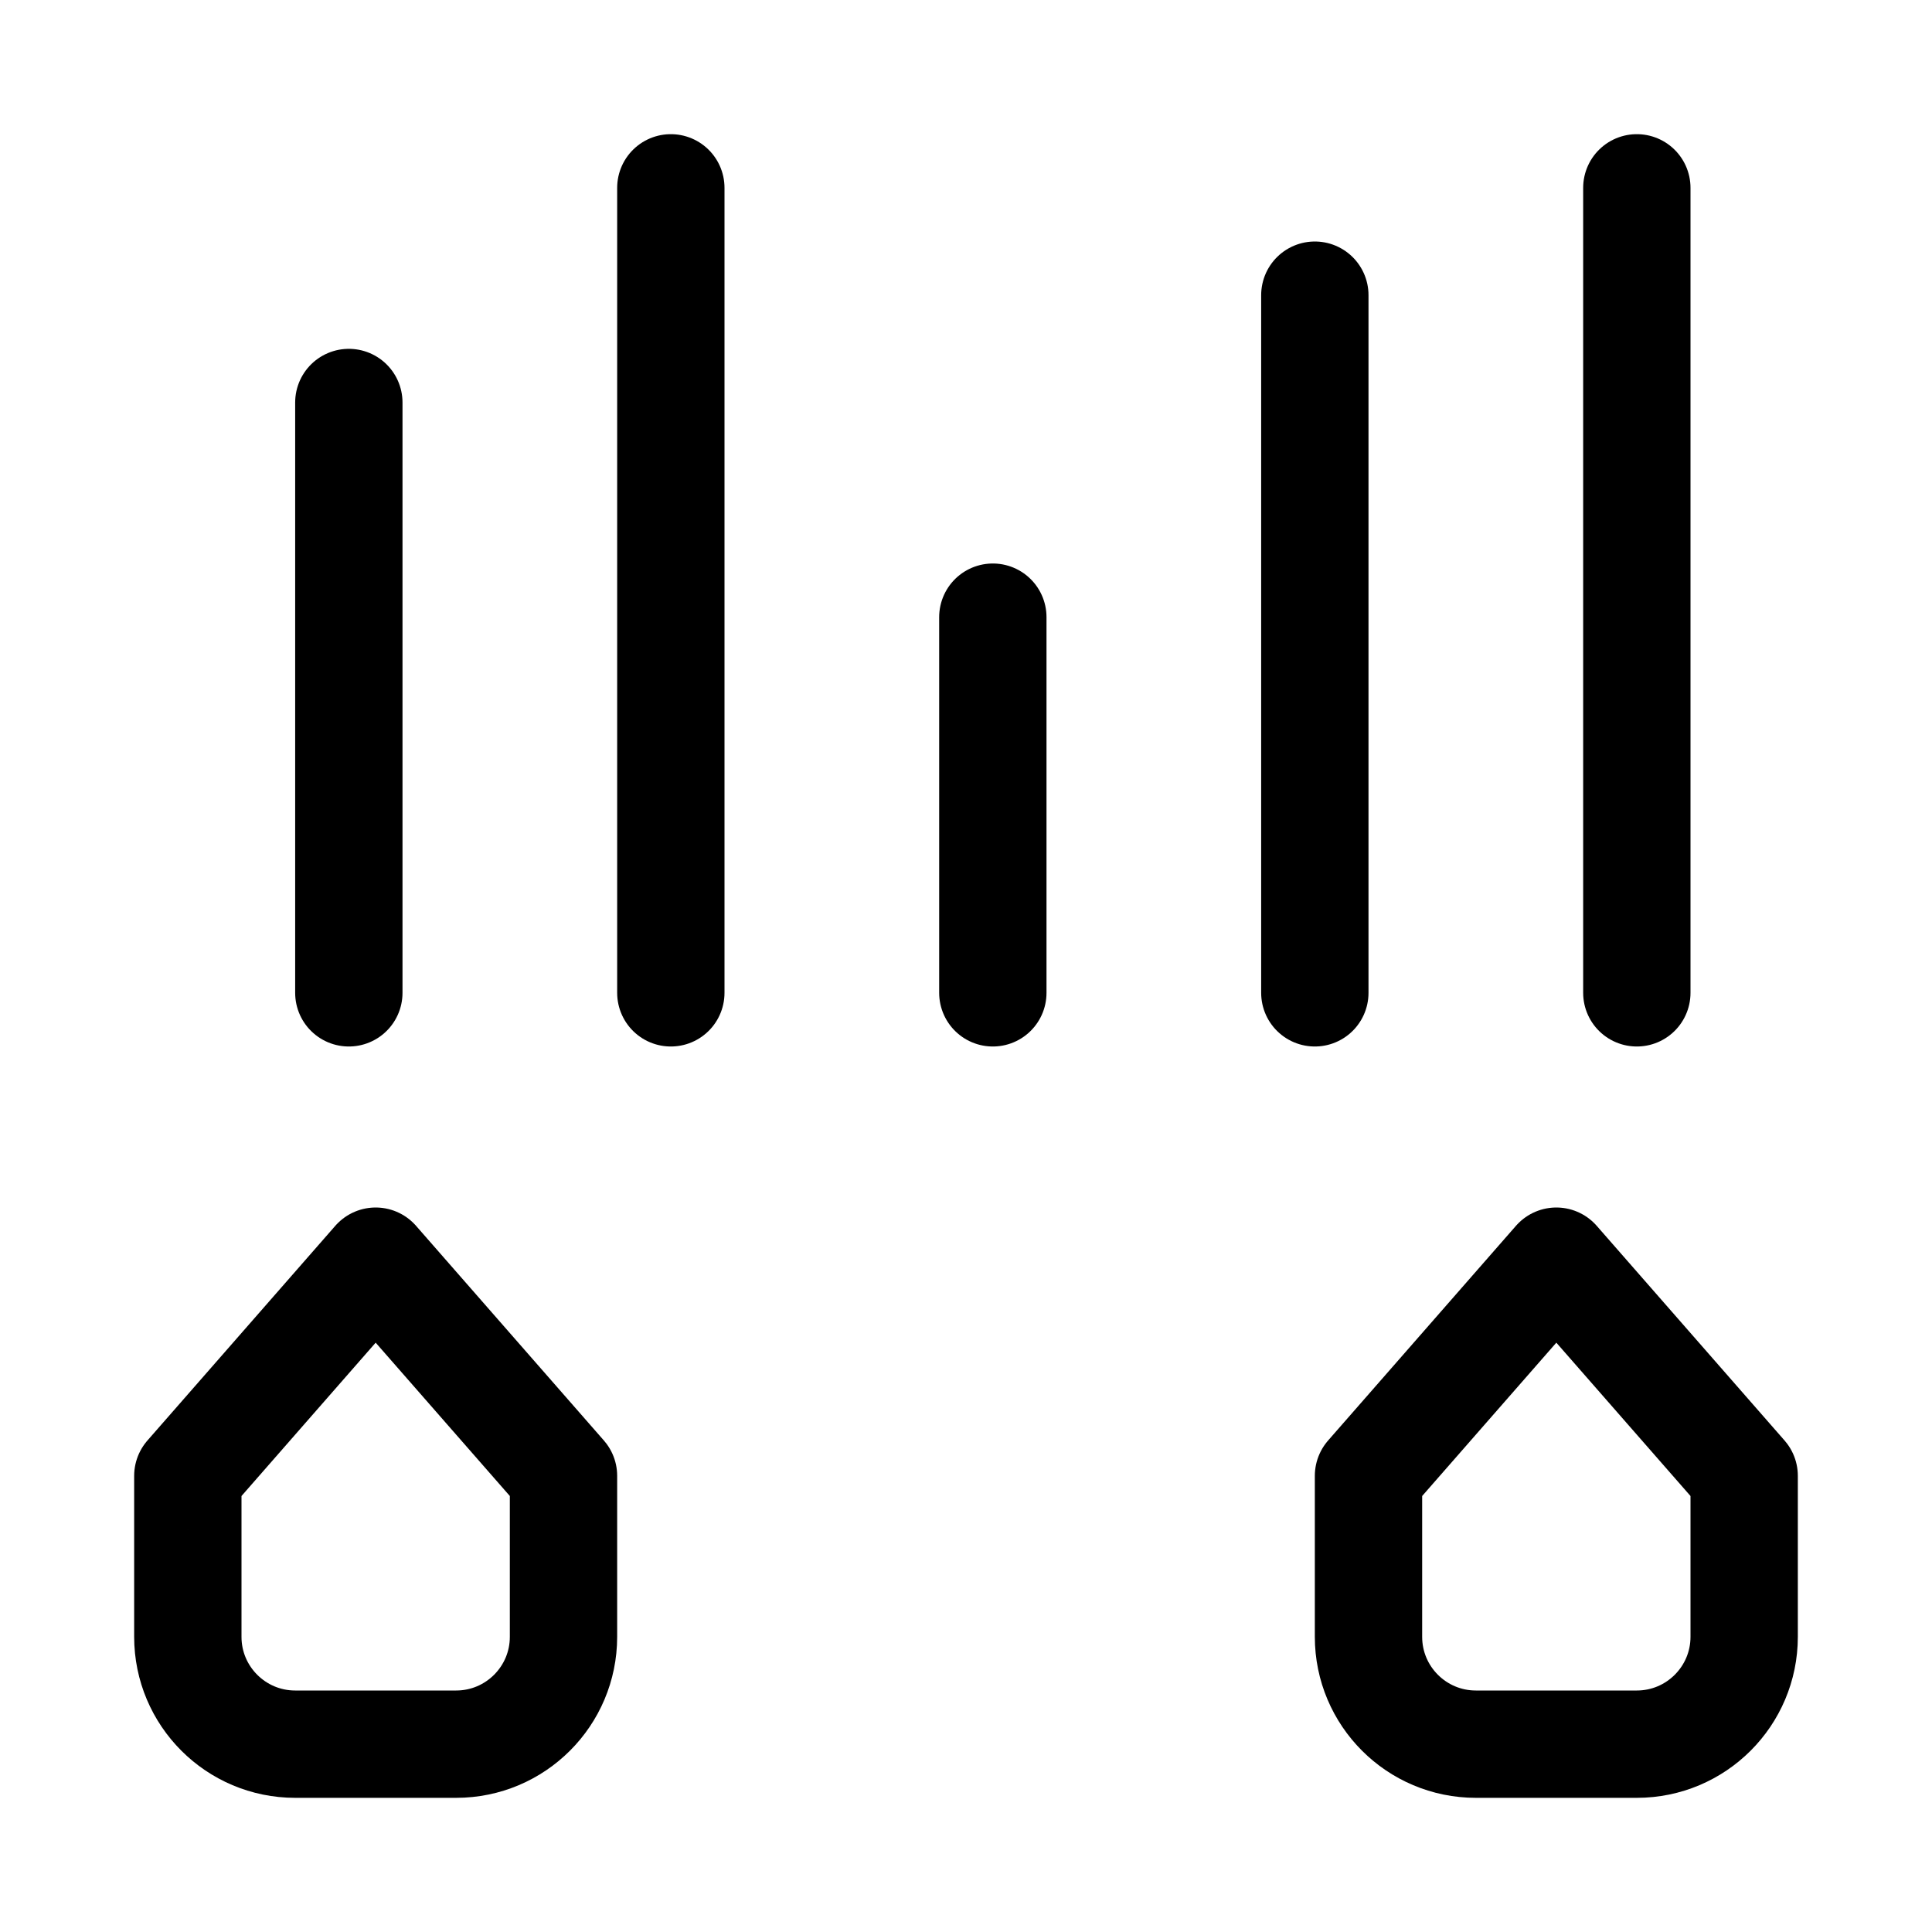 <svg xmlns="http://www.w3.org/2000/svg" height="18" width="18" viewBox="0 0 18 18"><title>levels</title><g fill="none" stroke="currentColor" class="nc-icon-wrapper"><line x1="3.25" y1="9.25" x2="3.25" y2="3.75" stroke-linecap="round" stroke-linejoin="round"></line><line x1="15.25" y1="9.25" x2="15.25" y2="1.75" stroke-linecap="round" stroke-linejoin="round"></line><line x1="12.25" y1="9.25" x2="12.25" y2="2.75" stroke-linecap="round" stroke-linejoin="round"></line><line x1="9.25" y1="9.25" x2="9.25" y2="5.75" stroke-linecap="round" stroke-linejoin="round"></line><line x1="6.25" y1="9.25" x2="6.25" y2="1.75" stroke-linecap="round" stroke-linejoin="round"></line><path d="M1.75,13.75l1.75-2,1.75,2v1.5c0,.552-.448,1-1,1h-1.5c-.552,0-1-.448-1-1v-1.5Z" stroke-linecap="round" stroke-linejoin="round" stroke="currentColor"></path><path d="M12.75,13.75l1.75-2,1.75,2v1.5c0,.552-.448,1-1,1h-1.5c-.552,0-1-.448-1-1v-1.5Z" stroke-linecap="round" stroke-linejoin="round" stroke="currentColor"></path></g></svg>